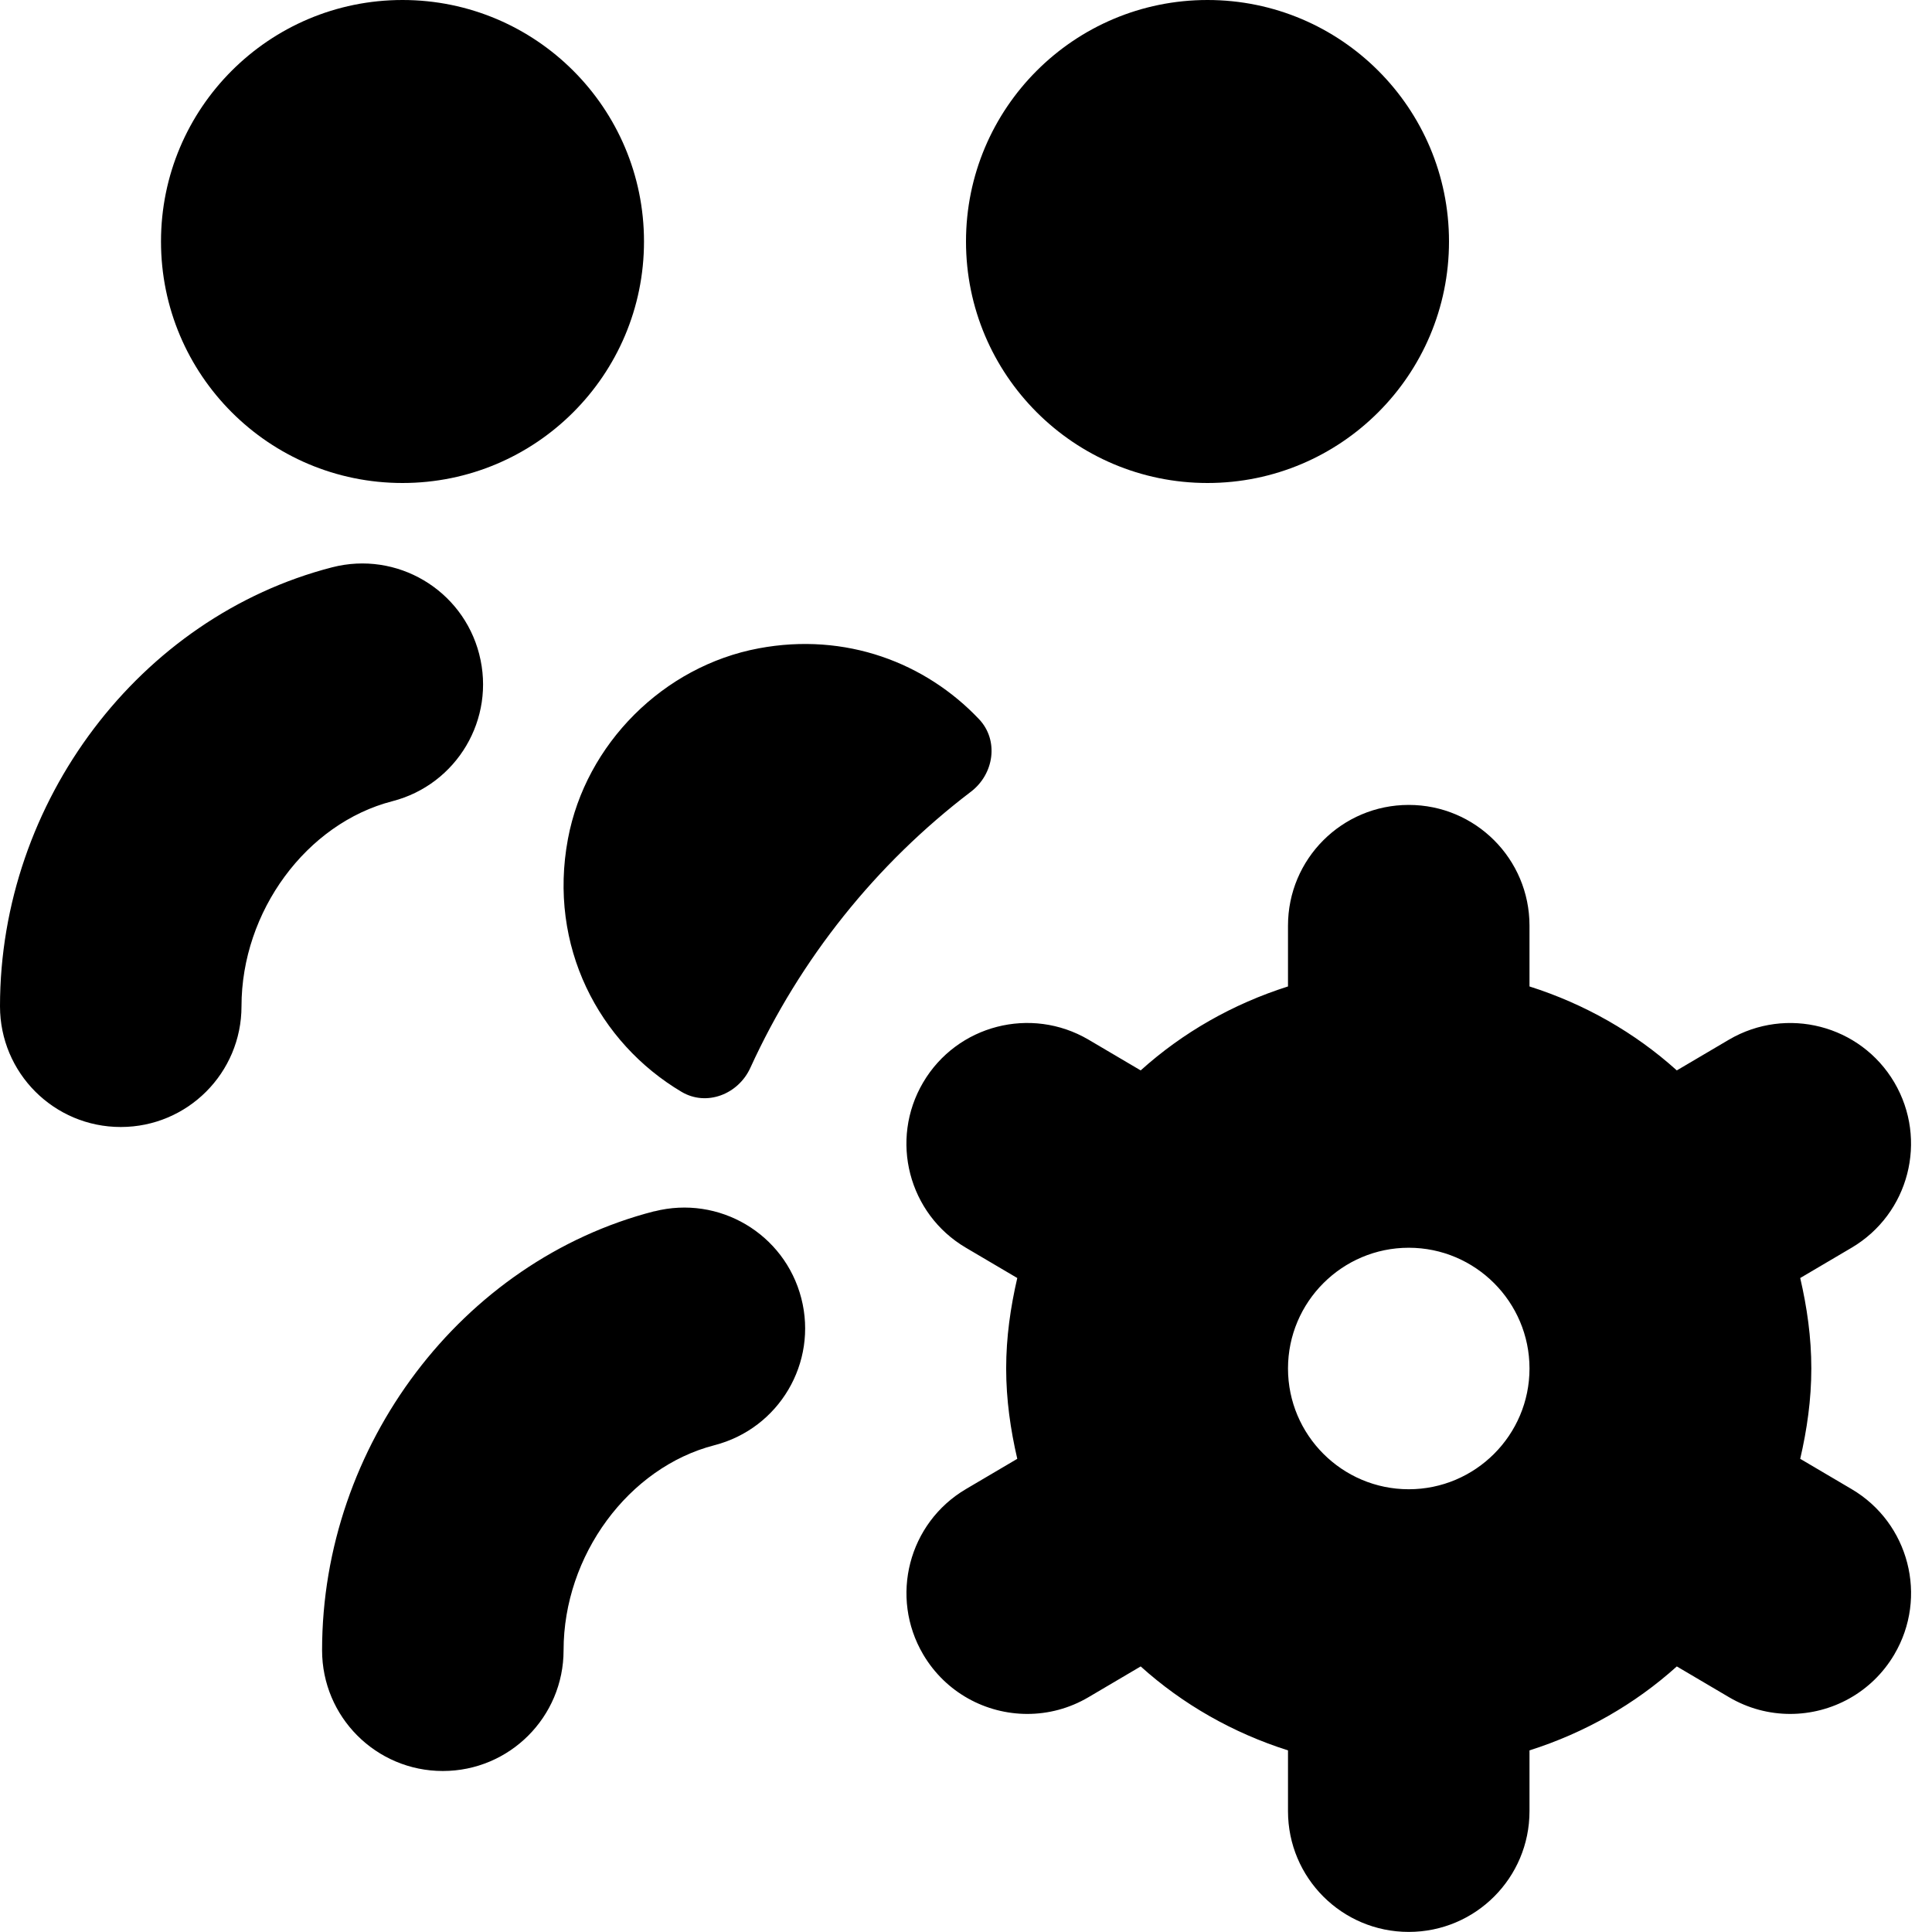 <?xml version="1.0" encoding="UTF-8"?>
<svg xmlns="http://www.w3.org/2000/svg" id="Layer_1" data-name="Layer 1" viewBox="0 0 24 24" width="512" height="512"><path d="M2,3C2,1.343,3.343,0,5,0s3,1.343,3,3-1.343,3-3,3-3-1.343-3-3Zm13,3c1.657,0,3-1.343,3-3s-1.343-3-3-3-3,1.343-3,3,1.343,3,3,3Zm-9.047,2.126c-.207-.802-1.023-1.285-1.826-1.079C1.735,7.663,0,9.956,0,12.5c0,.829,.671,1.5,1.5,1.5s1.5-.671,1.5-1.5c0-1.177,.806-2.272,1.874-2.547,.803-.207,1.286-1.024,1.079-1.826Zm2.174,6.921c-2.391,.615-4.126,2.908-4.126,5.453,0,.829,.671,1.5,1.5,1.5s1.5-.671,1.5-1.5c0-1.177,.806-2.272,1.874-2.547,.803-.207,1.286-1.024,1.079-1.826s-1.023-1.284-1.826-1.079Zm15.405,5.505c-.28,.475-.78,.739-1.294,.739-.259,0-.521-.067-.76-.208l-.648-.382c-.523,.471-1.144,.825-1.83,1.043v.755c0,.829-.671,1.5-1.5,1.5s-1.5-.671-1.5-1.5v-.755c-.686-.218-1.307-.572-1.83-1.043l-.648,.382c-.239,.141-.501,.208-.76,.208-.514,0-1.014-.264-1.294-.739-.42-.714-.183-1.633,.531-2.054l.638-.376c-.084-.362-.138-.735-.138-1.123s.054-.76,.138-1.123l-.638-.376c-.714-.42-.952-1.34-.531-2.054,.421-.714,1.34-.95,2.054-.531l.648,.382c.523-.471,1.144-.825,1.83-1.043v-.755c0-.829,.671-1.5,1.5-1.5s1.5,.671,1.5,1.5v.755c.686,.218,1.307,.572,1.83,1.043l.648-.382c.714-.418,1.633-.183,2.054,.531,.42,.714,.183,1.633-.531,2.054l-.638,.376c.084,.362,.138,.735,.138,1.123s-.054,.76-.138,1.123l.638,.376c.714,.42,.952,1.34,.531,2.054Zm-4.532-3.552c0-.827-.673-1.5-1.5-1.5s-1.5,.673-1.5,1.5,.673,1.5,1.5,1.5,1.5-.673,1.5-1.5Zm-6.838-8.066c-.663-.7-1.655-1.083-2.737-.88-1.182,.221-2.149,1.186-2.37,2.368-.249,1.332,.384,2.531,1.411,3.141,.311,.185,.705,.031,.855-.298,.62-1.358,1.565-2.536,2.74-3.43,.288-.219,.35-.638,.101-.901Z"/></svg>
